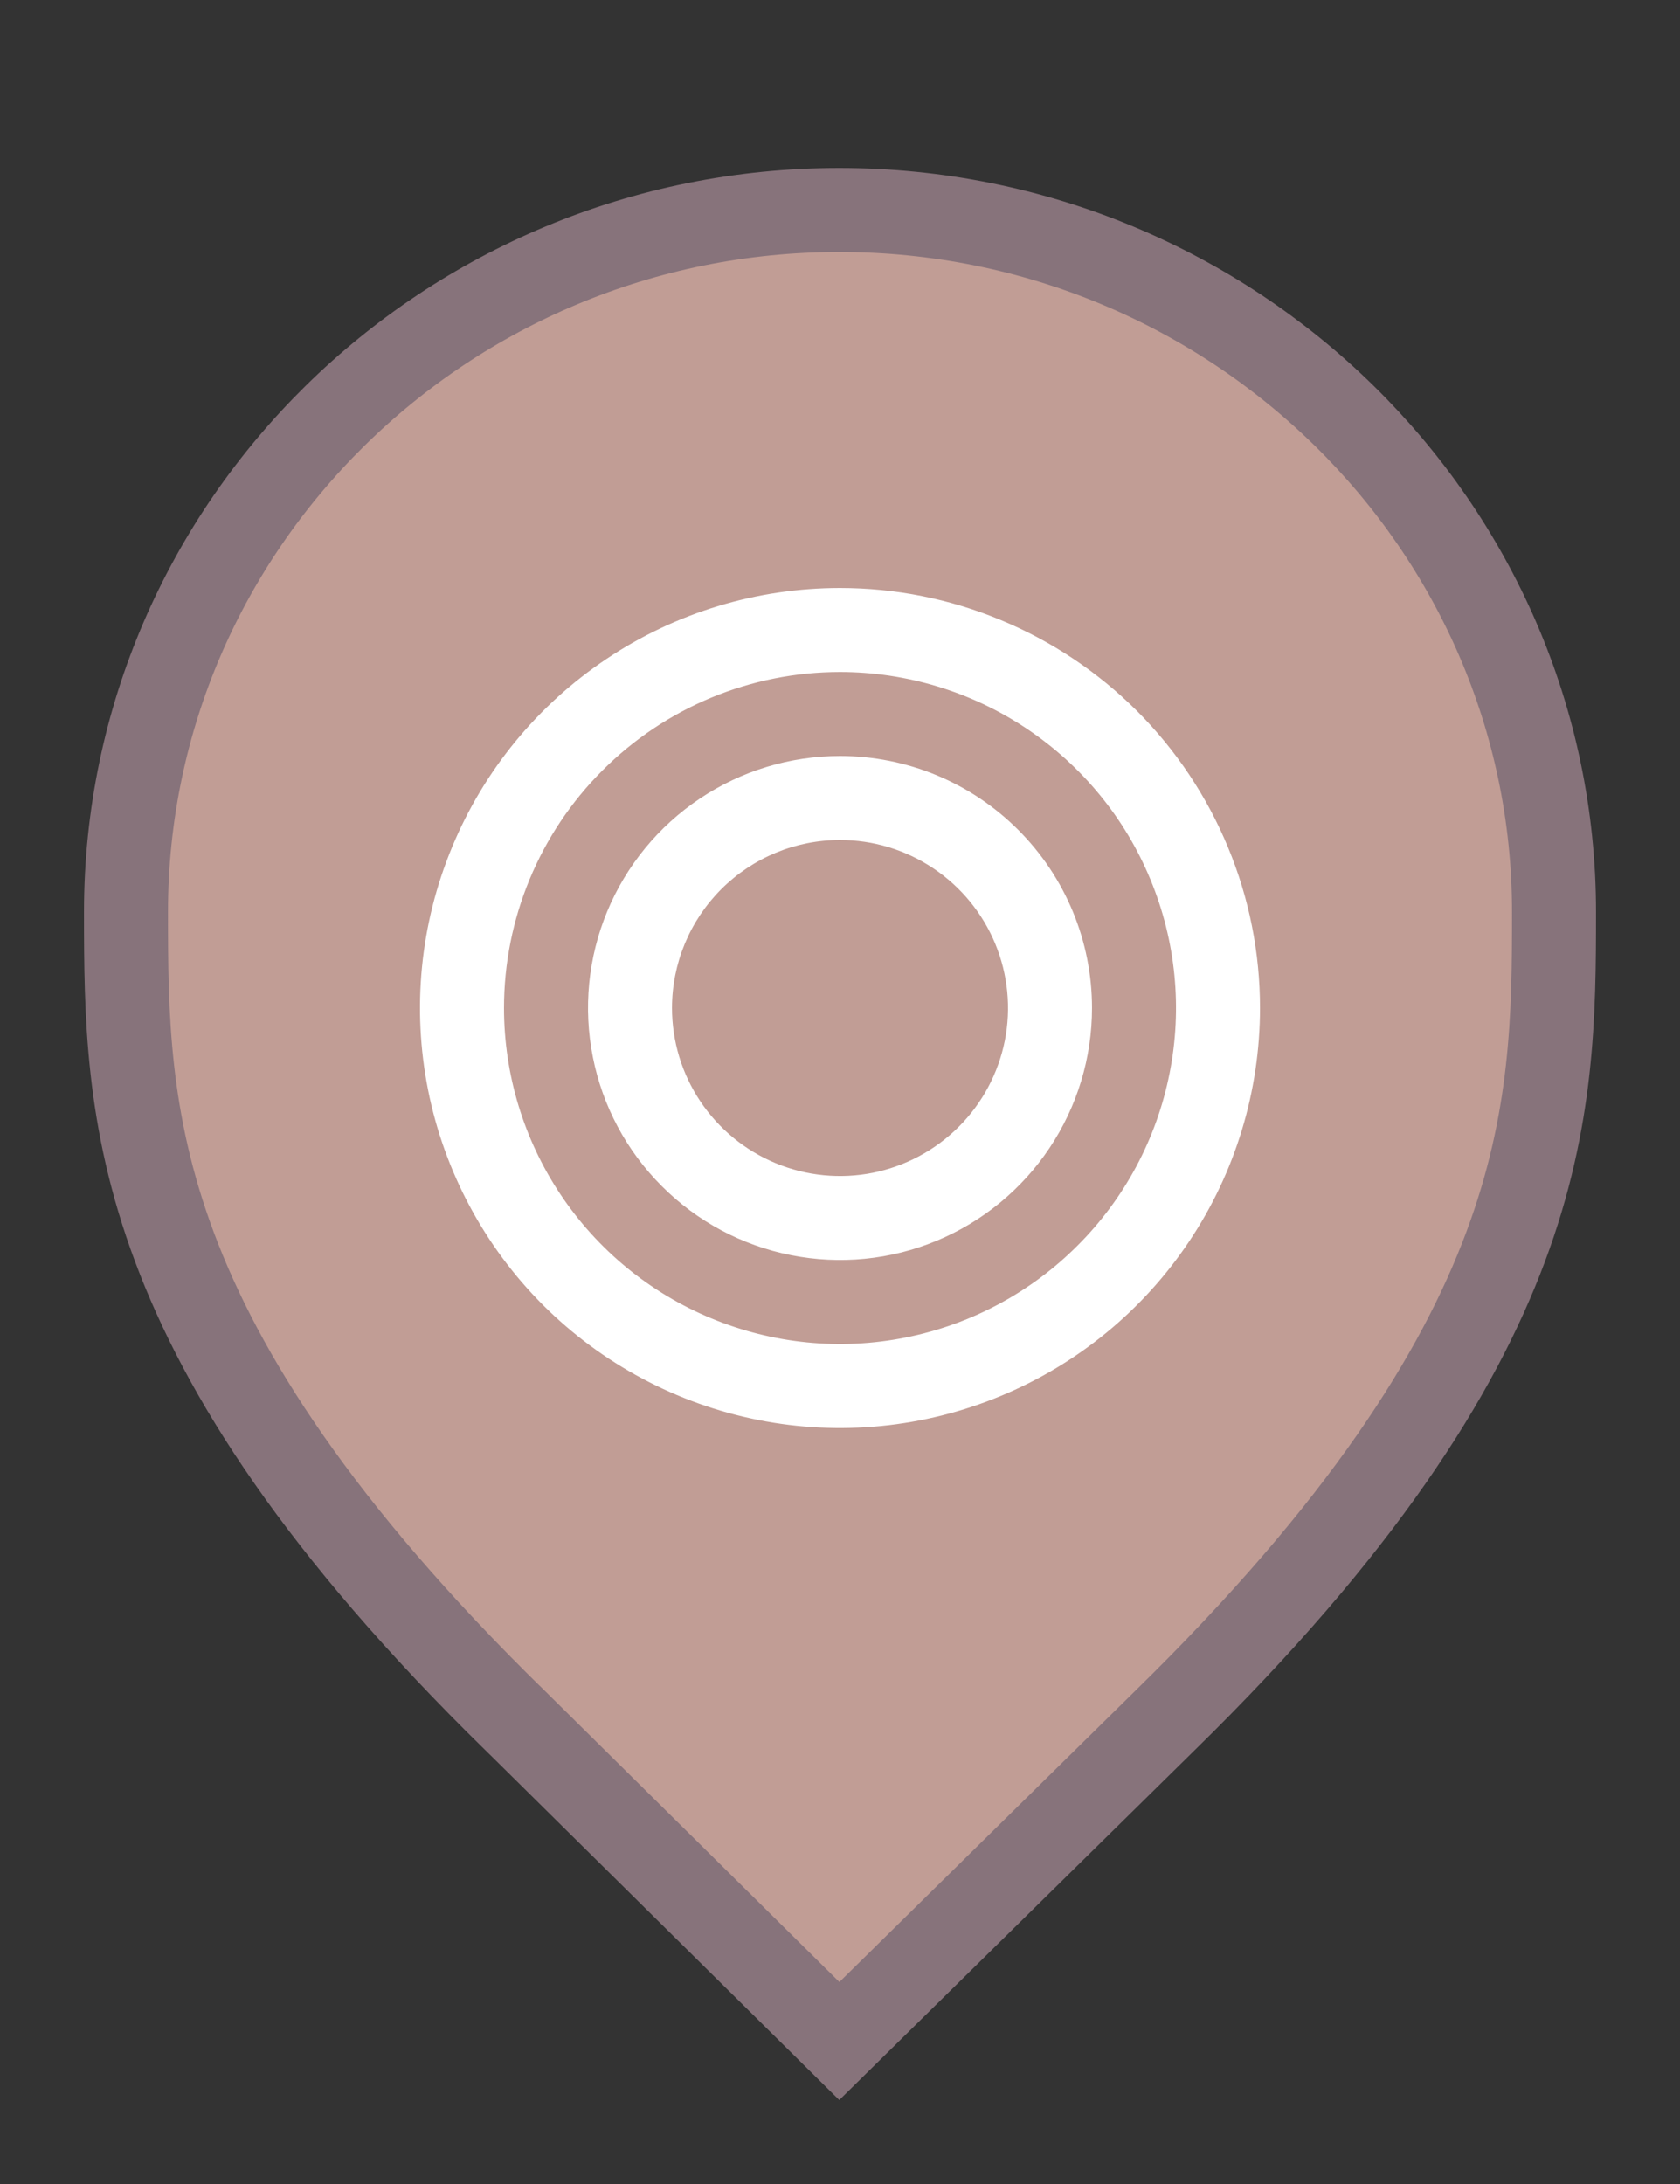 <svg width="20" height="26" viewBox="0 0 20 26" fill="none" xmlns="http://www.w3.org/2000/svg">
<rect x="0" y="0" width="20" height="26" fill="#333333" stroke="none"/>
<g id="default / facilities-cityhall-jpn">
<g id="POI-base">
<g id="Category_Master">
<g id="Baseshape_Pin">
<path id="shape" d="M6.129 20.479L6.127 20.478C3.79 18.19 2.645 16.366 2.077 14.846C1.51 13.328 1.5 12.073 1.5 10.857C1.5 6.249 5.305 2.5 9.991 2.5C14.679 2.5 18.5 6.25 18.5 10.857C18.5 12.073 18.49 13.328 17.923 14.846C17.355 16.366 16.21 18.19 13.873 20.478L13.872 20.479L9.992 24.298L6.129 20.479Z" fill="#C19D95" stroke="#87737B"/>
</g>
</g>
<g id="Icon_Master">
<g id="facilities-cityhall-jpn">
<path id="Vector" d="M10 8C10.791 8 11.565 8.235 12.222 8.674C12.88 9.114 13.393 9.738 13.695 10.469C13.998 11.2 14.078 12.004 13.923 12.78C13.769 13.556 13.388 14.269 12.828 14.828C12.269 15.388 11.556 15.769 10.78 15.923C10.004 16.078 9.2 15.998 8.469 15.695C7.738 15.393 7.114 14.88 6.674 14.222C6.235 13.565 6 12.791 6 12C6 10.939 6.421 9.922 7.172 9.172C7.922 8.421 8.939 8 10 8ZM10 7C9.011 7 8.044 7.293 7.222 7.843C6.4 8.392 5.759 9.173 5.381 10.087C5.002 11 4.903 12.005 5.096 12.976C5.289 13.945 5.765 14.836 6.464 15.536C7.164 16.235 8.055 16.711 9.025 16.904C9.994 17.097 11 16.998 11.913 16.619C12.827 16.241 13.608 15.6 14.157 14.778C14.707 13.956 15 12.989 15 12C15 11.343 14.871 10.693 14.619 10.087C14.368 9.48 14 8.929 13.536 8.464C13.071 8 12.52 7.632 11.913 7.381C11.307 7.129 10.657 7 10 7ZM10 10C10.396 10 10.782 10.117 11.111 10.337C11.44 10.557 11.696 10.869 11.848 11.235C11.999 11.6 12.039 12.002 11.962 12.39C11.884 12.778 11.694 13.134 11.414 13.414C11.134 13.694 10.778 13.884 10.39 13.962C10.002 14.039 9.6 13.999 9.235 13.848C8.869 13.696 8.557 13.44 8.337 13.111C8.117 12.782 8 12.396 8 12C8 11.47 8.211 10.961 8.586 10.586C8.961 10.211 9.47 10 10 10ZM10 9C9.407 9 8.827 9.176 8.333 9.506C7.84 9.835 7.455 10.304 7.228 10.852C7.001 11.4 6.942 12.003 7.058 12.585C7.173 13.167 7.459 13.702 7.879 14.121C8.298 14.541 8.833 14.827 9.415 14.942C9.997 15.058 10.6 14.999 11.148 14.772C11.696 14.545 12.165 14.16 12.494 13.667C12.824 13.173 13 12.593 13 12C13 11.204 12.684 10.441 12.121 9.879C11.559 9.316 10.796 9 10 9Z" fill="white"/>
</g>
</g>
</g>
</g>
</svg>
